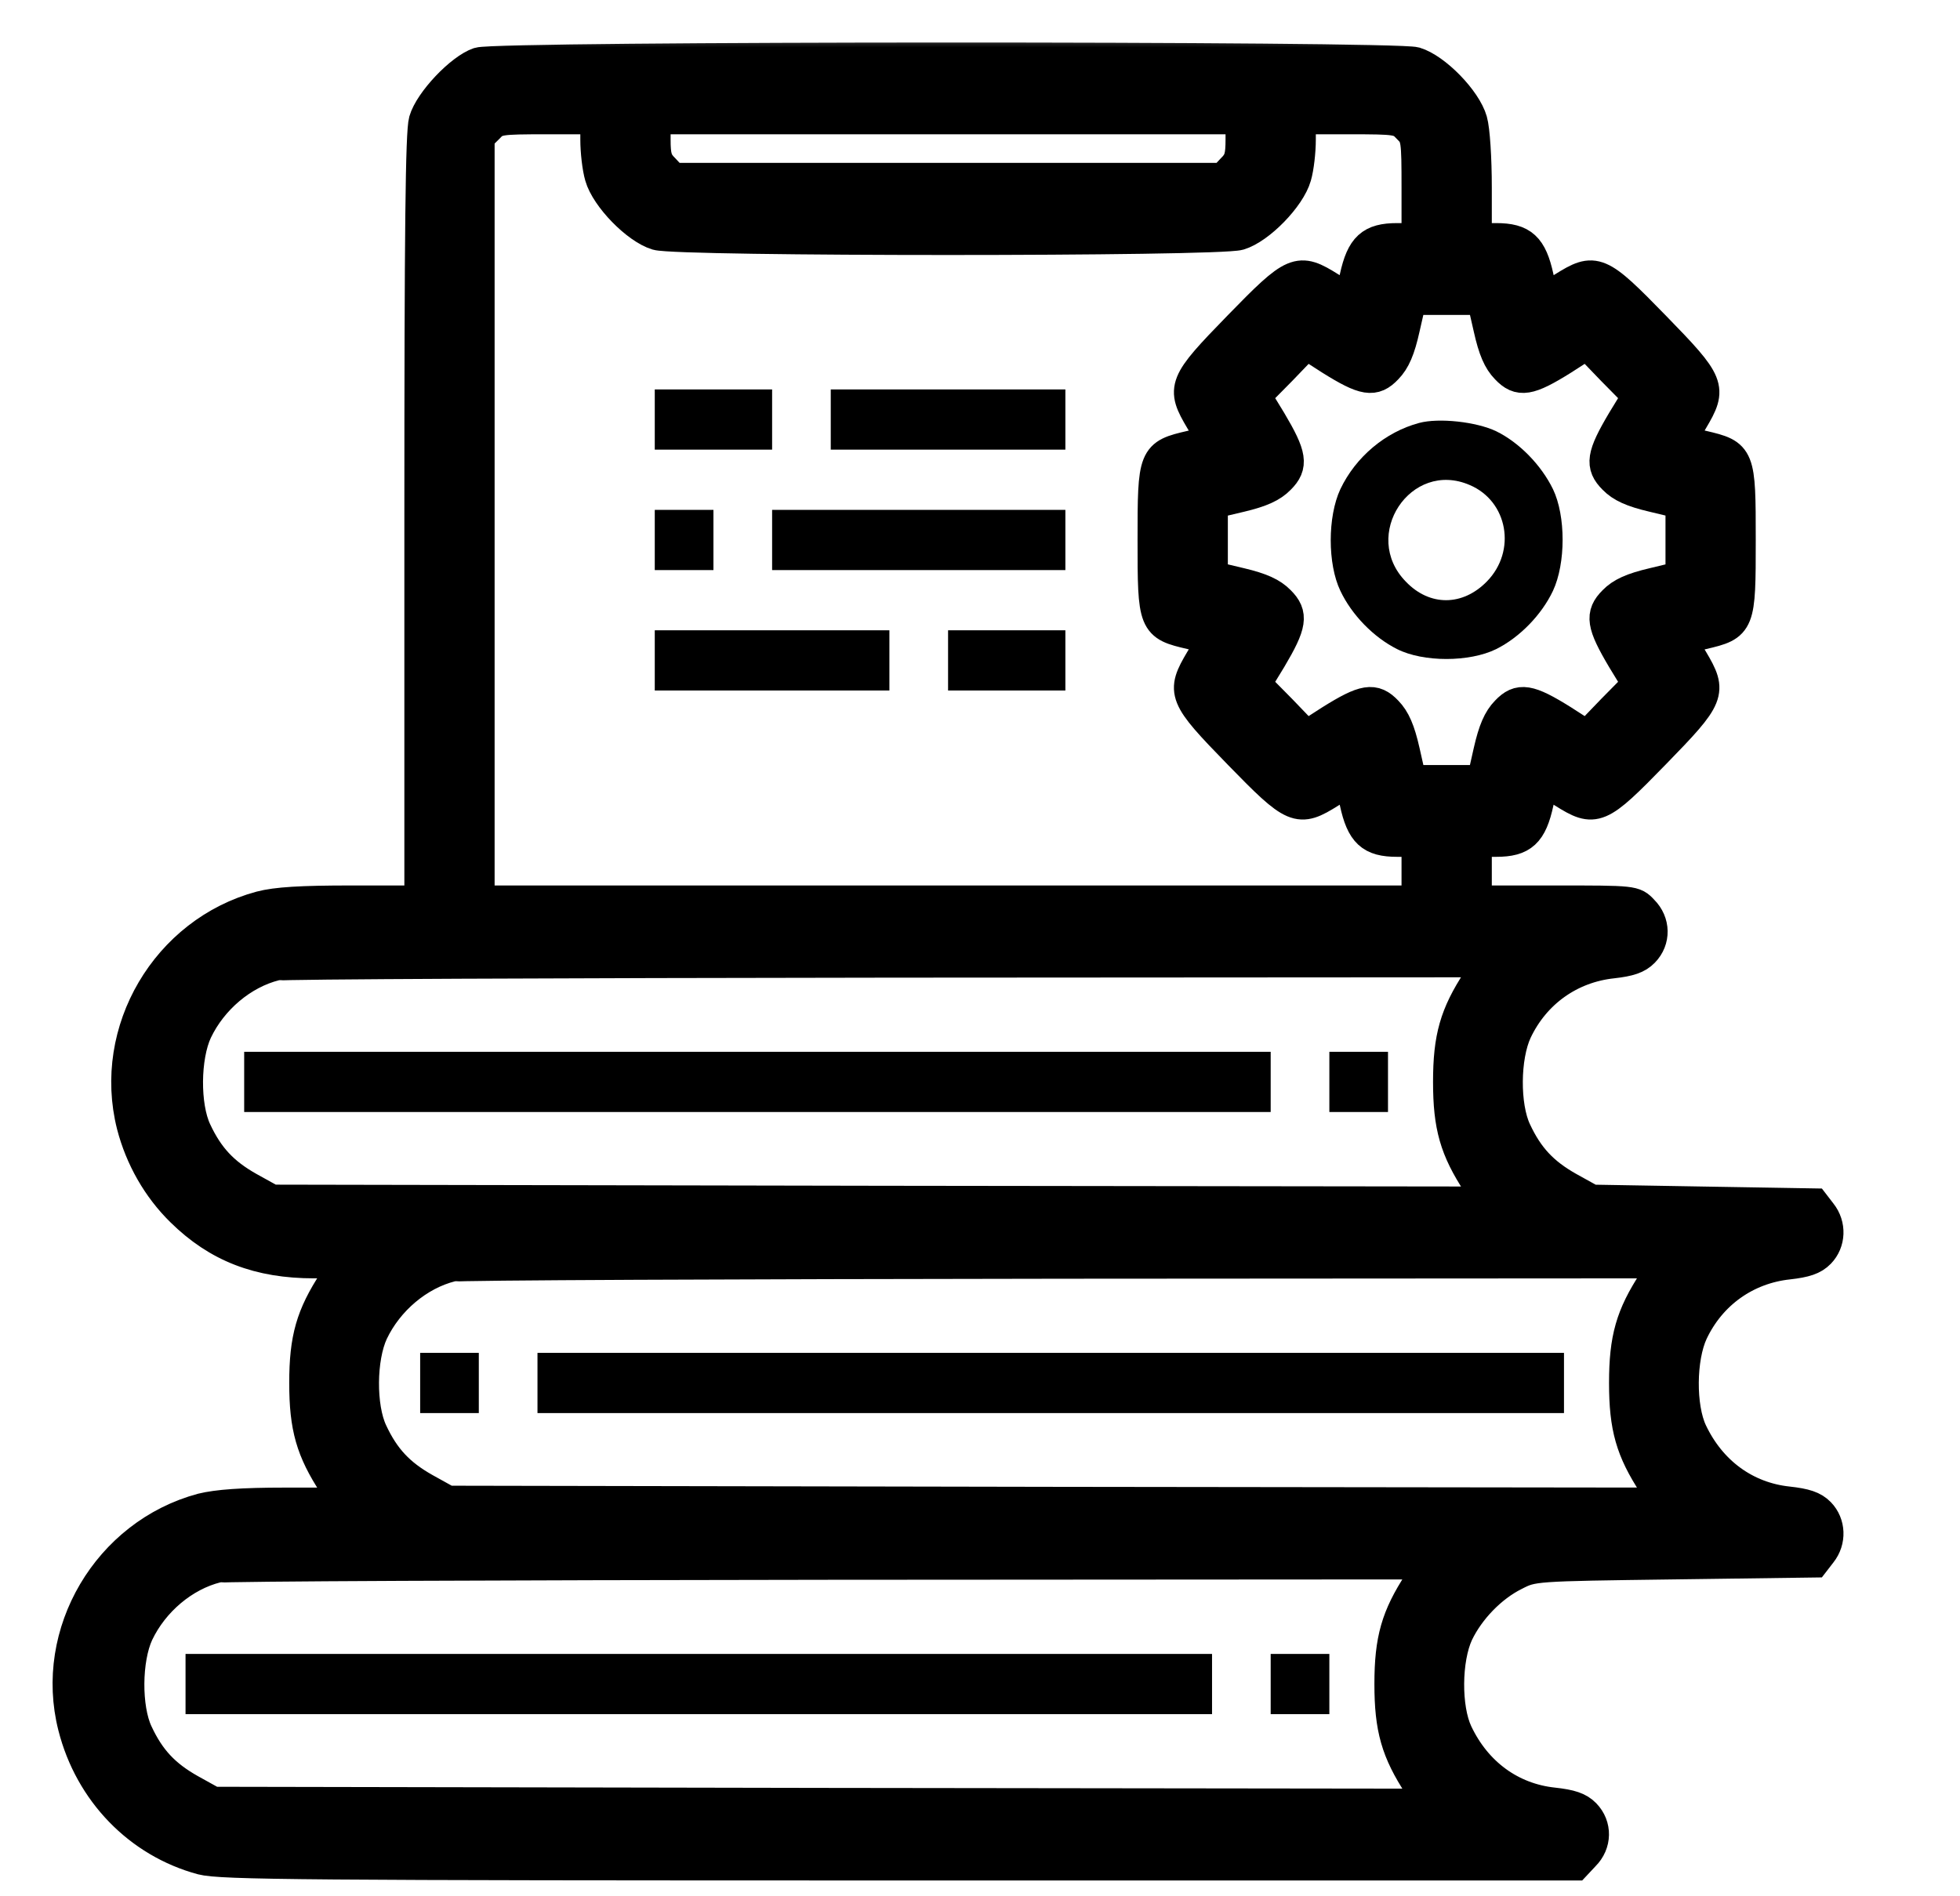<svg width="62" height="60" viewBox="0 0 62 60" fill="none" xmlns="http://www.w3.org/2000/svg">
<mask id="path-1-outside-1_435_7" maskUnits="userSpaceOnUse" x="1.163" y="1" width="58" height="59" fill="black">
<rect fill="white" x="1.163" y="1" width="58" height="59"/>
<path d="M15.146 1.998C14.578 2.189 13.604 3.213 13.43 3.82C13.325 4.189 13.291 7.262 13.291 16.419V28.517H11.11C9.533 28.517 8.745 28.564 8.246 28.695C5.277 29.493 3.433 32.613 4.187 35.602C4.454 36.638 4.999 37.59 5.741 38.317C6.889 39.448 8.188 39.948 9.939 39.948H10.96L10.565 40.543C9.858 41.627 9.649 42.353 9.649 43.758C9.649 45.163 9.858 45.89 10.565 46.973L10.96 47.569H9.011C7.655 47.569 6.878 47.628 6.39 47.747C3.422 48.545 1.578 51.665 2.332 54.63C2.853 56.69 4.396 58.285 6.39 58.821C6.994 58.976 9.638 59 28.459 59H49.832L50.111 58.702C50.482 58.333 50.493 57.773 50.134 57.404C49.937 57.202 49.681 57.119 49.136 57.059C47.791 56.916 46.69 56.106 46.087 54.832C45.715 54.047 45.727 52.498 46.11 51.677C46.469 50.927 47.165 50.2 47.907 49.831C48.487 49.533 48.487 49.533 52.929 49.474L57.382 49.414L57.602 49.129C57.904 48.748 57.88 48.212 57.556 47.878C57.359 47.676 57.103 47.593 56.558 47.533C55.213 47.39 54.111 46.58 53.508 45.306C53.137 44.52 53.149 42.972 53.532 42.151C54.111 40.924 55.236 40.127 56.57 39.984C57.103 39.924 57.359 39.841 57.556 39.638C57.88 39.305 57.904 38.769 57.602 38.388L57.382 38.102L53.856 38.043L50.343 37.983L49.612 37.578C48.812 37.126 48.336 36.626 47.942 35.78C47.571 34.994 47.582 33.446 47.965 32.625C48.545 31.398 49.67 30.601 51.004 30.458C51.537 30.398 51.792 30.315 51.989 30.112C52.349 29.743 52.337 29.183 51.966 28.814C51.688 28.517 51.688 28.517 49.183 28.517H46.69V27.564V26.611H47.327C48.151 26.611 48.441 26.349 48.649 25.385C48.73 25.016 48.812 24.706 48.846 24.706C48.87 24.706 49.148 24.861 49.45 25.063C50.459 25.695 50.574 25.647 52.337 23.837C54.1 22.027 54.146 21.908 53.532 20.872C53.334 20.562 53.184 20.277 53.184 20.253C53.184 20.217 53.485 20.134 53.856 20.05C55.028 19.776 55.039 19.741 55.039 17.085C55.039 14.43 55.028 14.394 53.856 14.12C53.485 14.037 53.184 13.954 53.184 13.918C53.184 13.894 53.346 13.608 53.532 13.299C54.146 12.263 54.1 12.144 52.337 10.334C50.574 8.524 50.459 8.476 49.45 9.107C49.148 9.298 48.87 9.465 48.846 9.465C48.812 9.465 48.73 9.155 48.649 8.774C48.441 7.821 48.151 7.559 47.327 7.559H46.69V5.94C46.69 5.011 46.632 4.106 46.55 3.82C46.365 3.165 45.402 2.177 44.764 1.987C44.115 1.796 15.761 1.796 15.146 1.998ZM18.857 4.416C18.857 4.785 18.915 5.309 18.996 5.583C19.182 6.238 20.144 7.226 20.782 7.416C21.466 7.619 38.514 7.619 39.198 7.416C39.836 7.226 40.798 6.238 40.984 5.583C41.065 5.309 41.123 4.785 41.123 4.416V3.749H42.689C44.208 3.749 44.277 3.761 44.544 4.047C44.822 4.32 44.834 4.392 44.834 5.952V7.559H44.196C43.373 7.559 43.083 7.821 42.874 8.774C42.793 9.155 42.712 9.465 42.677 9.465C42.654 9.465 42.376 9.298 42.074 9.107C41.065 8.476 40.949 8.524 39.186 10.334C37.424 12.144 37.377 12.263 37.992 13.299C38.189 13.608 38.34 13.894 38.34 13.918C38.34 13.954 38.038 14.037 37.679 14.12C36.496 14.394 36.484 14.43 36.484 17.085C36.484 19.741 36.496 19.776 37.679 20.05C38.038 20.134 38.34 20.217 38.34 20.253C38.34 20.277 38.189 20.562 37.992 20.872C37.377 21.908 37.424 22.027 39.186 23.837C40.949 25.647 41.065 25.695 42.074 25.063C42.376 24.861 42.654 24.706 42.677 24.706C42.712 24.706 42.793 25.016 42.874 25.385C43.083 26.349 43.373 26.611 44.196 26.611H44.834V27.564V28.517H29.99H15.146V16.43V4.332L15.436 4.047C15.703 3.761 15.772 3.749 17.291 3.749H18.857V4.416ZM39.267 4.404C39.267 4.952 39.221 5.118 38.978 5.356L38.699 5.654H29.99H21.281L21.003 5.356C20.759 5.118 20.713 4.952 20.713 4.404V3.749H29.99H39.267V4.404ZM47.107 10.381C47.258 11.06 47.408 11.405 47.652 11.655C48.058 12.084 48.359 12.037 49.426 11.37L50.203 10.87L51.004 11.703L51.815 12.525L51.328 13.323C50.679 14.418 50.632 14.728 51.05 15.145C51.293 15.395 51.63 15.549 52.291 15.704L53.184 15.918V17.085V18.252L52.291 18.467C51.63 18.622 51.293 18.776 51.05 19.026C50.632 19.443 50.679 19.753 51.328 20.848L51.815 21.646L51.004 22.468L50.203 23.301L49.426 22.801C48.359 22.134 48.058 22.087 47.652 22.515C47.408 22.765 47.258 23.111 47.107 23.777L46.898 24.706H45.762H44.625L44.416 23.777C44.266 23.111 44.115 22.765 43.871 22.515C43.466 22.087 43.164 22.134 42.097 22.801L41.32 23.301L40.52 22.468L39.708 21.646L40.195 20.848C40.845 19.753 40.891 19.443 40.474 19.026C40.23 18.776 39.894 18.622 39.244 18.467L38.34 18.252V17.085V15.918L39.244 15.704C39.894 15.549 40.23 15.395 40.474 15.145C40.891 14.728 40.845 14.418 40.195 13.323L39.708 12.525L40.52 11.703L41.32 10.87L42.097 11.37C43.164 12.037 43.466 12.084 43.871 11.655C44.115 11.405 44.266 11.06 44.416 10.381L44.625 9.465H45.762H46.898L47.107 10.381ZM46.748 31.017C46.04 32.101 45.831 32.827 45.831 34.232C45.831 35.637 46.04 36.364 46.748 37.447L47.142 38.043L27.868 38.019L8.594 37.983L7.863 37.578C7.063 37.126 6.588 36.626 6.193 35.78C5.822 34.994 5.834 33.446 6.217 32.625C6.704 31.601 7.666 30.791 8.71 30.529C8.907 30.481 17.628 30.446 28.1 30.434L47.142 30.422L46.748 31.017ZM52.314 40.543C51.606 41.627 51.398 42.353 51.398 43.758C51.398 45.163 51.606 45.89 52.314 46.973L52.708 47.569L33.434 47.545L14.16 47.509L13.43 47.104C12.63 46.652 12.154 46.152 11.76 45.306C11.389 44.52 11.4 42.972 11.783 42.151C12.27 41.127 13.233 40.317 14.276 40.055C14.473 40.007 23.194 39.972 33.666 39.96L52.708 39.948L52.314 40.543ZM44.892 50.069C44.185 51.153 43.976 51.879 43.976 53.284C43.976 54.69 44.185 55.416 44.892 56.499L45.286 57.095L26.012 57.071L6.738 57.035L6.008 56.63C5.208 56.178 4.732 55.678 4.338 54.832C3.967 54.047 3.978 52.498 4.361 51.677C4.848 50.653 5.811 49.843 6.854 49.581C7.051 49.533 15.772 49.498 26.244 49.486L45.286 49.474L44.892 50.069Z"/>
</mask>
<path d="M15.146 1.998C14.578 2.189 13.604 3.213 13.43 3.82C13.325 4.189 13.291 7.262 13.291 16.419V28.517H11.11C9.533 28.517 8.745 28.564 8.246 28.695C5.277 29.493 3.433 32.613 4.187 35.602C4.454 36.638 4.999 37.59 5.741 38.317C6.889 39.448 8.188 39.948 9.939 39.948H10.96L10.565 40.543C9.858 41.627 9.649 42.353 9.649 43.758C9.649 45.163 9.858 45.89 10.565 46.973L10.96 47.569H9.011C7.655 47.569 6.878 47.628 6.39 47.747C3.422 48.545 1.578 51.665 2.332 54.63C2.853 56.69 4.396 58.285 6.39 58.821C6.994 58.976 9.638 59 28.459 59H49.832L50.111 58.702C50.482 58.333 50.493 57.773 50.134 57.404C49.937 57.202 49.681 57.119 49.136 57.059C47.791 56.916 46.69 56.106 46.087 54.832C45.715 54.047 45.727 52.498 46.11 51.677C46.469 50.927 47.165 50.2 47.907 49.831C48.487 49.533 48.487 49.533 52.929 49.474L57.382 49.414L57.602 49.129C57.904 48.748 57.88 48.212 57.556 47.878C57.359 47.676 57.103 47.593 56.558 47.533C55.213 47.39 54.111 46.58 53.508 45.306C53.137 44.52 53.149 42.972 53.532 42.151C54.111 40.924 55.236 40.127 56.57 39.984C57.103 39.924 57.359 39.841 57.556 39.638C57.88 39.305 57.904 38.769 57.602 38.388L57.382 38.102L53.856 38.043L50.343 37.983L49.612 37.578C48.812 37.126 48.336 36.626 47.942 35.78C47.571 34.994 47.582 33.446 47.965 32.625C48.545 31.398 49.67 30.601 51.004 30.458C51.537 30.398 51.792 30.315 51.989 30.112C52.349 29.743 52.337 29.183 51.966 28.814C51.688 28.517 51.688 28.517 49.183 28.517H46.69V27.564V26.611H47.327C48.151 26.611 48.441 26.349 48.649 25.385C48.73 25.016 48.812 24.706 48.846 24.706C48.87 24.706 49.148 24.861 49.45 25.063C50.459 25.695 50.574 25.647 52.337 23.837C54.1 22.027 54.146 21.908 53.532 20.872C53.334 20.562 53.184 20.277 53.184 20.253C53.184 20.217 53.485 20.134 53.856 20.05C55.028 19.776 55.039 19.741 55.039 17.085C55.039 14.43 55.028 14.394 53.856 14.12C53.485 14.037 53.184 13.954 53.184 13.918C53.184 13.894 53.346 13.608 53.532 13.299C54.146 12.263 54.1 12.144 52.337 10.334C50.574 8.524 50.459 8.476 49.45 9.107C49.148 9.298 48.87 9.465 48.846 9.465C48.812 9.465 48.73 9.155 48.649 8.774C48.441 7.821 48.151 7.559 47.327 7.559H46.69V5.94C46.69 5.011 46.632 4.106 46.55 3.82C46.365 3.165 45.402 2.177 44.764 1.987C44.115 1.796 15.761 1.796 15.146 1.998ZM18.857 4.416C18.857 4.785 18.915 5.309 18.996 5.583C19.182 6.238 20.144 7.226 20.782 7.416C21.466 7.619 38.514 7.619 39.198 7.416C39.836 7.226 40.798 6.238 40.984 5.583C41.065 5.309 41.123 4.785 41.123 4.416V3.749H42.689C44.208 3.749 44.277 3.761 44.544 4.047C44.822 4.32 44.834 4.392 44.834 5.952V7.559H44.196C43.373 7.559 43.083 7.821 42.874 8.774C42.793 9.155 42.712 9.465 42.677 9.465C42.654 9.465 42.376 9.298 42.074 9.107C41.065 8.476 40.949 8.524 39.186 10.334C37.424 12.144 37.377 12.263 37.992 13.299C38.189 13.608 38.34 13.894 38.34 13.918C38.34 13.954 38.038 14.037 37.679 14.12C36.496 14.394 36.484 14.43 36.484 17.085C36.484 19.741 36.496 19.776 37.679 20.05C38.038 20.134 38.34 20.217 38.34 20.253C38.34 20.277 38.189 20.562 37.992 20.872C37.377 21.908 37.424 22.027 39.186 23.837C40.949 25.647 41.065 25.695 42.074 25.063C42.376 24.861 42.654 24.706 42.677 24.706C42.712 24.706 42.793 25.016 42.874 25.385C43.083 26.349 43.373 26.611 44.196 26.611H44.834V27.564V28.517H29.99H15.146V16.43V4.332L15.436 4.047C15.703 3.761 15.772 3.749 17.291 3.749H18.857V4.416ZM39.267 4.404C39.267 4.952 39.221 5.118 38.978 5.356L38.699 5.654H29.99H21.281L21.003 5.356C20.759 5.118 20.713 4.952 20.713 4.404V3.749H29.99H39.267V4.404ZM47.107 10.381C47.258 11.06 47.408 11.405 47.652 11.655C48.058 12.084 48.359 12.037 49.426 11.37L50.203 10.87L51.004 11.703L51.815 12.525L51.328 13.323C50.679 14.418 50.632 14.728 51.05 15.145C51.293 15.395 51.63 15.549 52.291 15.704L53.184 15.918V17.085V18.252L52.291 18.467C51.63 18.622 51.293 18.776 51.05 19.026C50.632 19.443 50.679 19.753 51.328 20.848L51.815 21.646L51.004 22.468L50.203 23.301L49.426 22.801C48.359 22.134 48.058 22.087 47.652 22.515C47.408 22.765 47.258 23.111 47.107 23.777L46.898 24.706H45.762H44.625L44.416 23.777C44.266 23.111 44.115 22.765 43.871 22.515C43.466 22.087 43.164 22.134 42.097 22.801L41.32 23.301L40.52 22.468L39.708 21.646L40.195 20.848C40.845 19.753 40.891 19.443 40.474 19.026C40.23 18.776 39.894 18.622 39.244 18.467L38.34 18.252V17.085V15.918L39.244 15.704C39.894 15.549 40.23 15.395 40.474 15.145C40.891 14.728 40.845 14.418 40.195 13.323L39.708 12.525L40.52 11.703L41.32 10.87L42.097 11.37C43.164 12.037 43.466 12.084 43.871 11.655C44.115 11.405 44.266 11.06 44.416 10.381L44.625 9.465H45.762H46.898L47.107 10.381ZM46.748 31.017C46.04 32.101 45.831 32.827 45.831 34.232C45.831 35.637 46.04 36.364 46.748 37.447L47.142 38.043L27.868 38.019L8.594 37.983L7.863 37.578C7.063 37.126 6.588 36.626 6.193 35.78C5.822 34.994 5.834 33.446 6.217 32.625C6.704 31.601 7.666 30.791 8.71 30.529C8.907 30.481 17.628 30.446 28.1 30.434L47.142 30.422L46.748 31.017ZM52.314 40.543C51.606 41.627 51.398 42.353 51.398 43.758C51.398 45.163 51.606 45.89 52.314 46.973L52.708 47.569L33.434 47.545L14.16 47.509L13.43 47.104C12.63 46.652 12.154 46.152 11.76 45.306C11.389 44.52 11.4 42.972 11.783 42.151C12.27 41.127 13.233 40.317 14.276 40.055C14.473 40.007 23.194 39.972 33.666 39.96L52.708 39.948L52.314 40.543ZM44.892 50.069C44.185 51.153 43.976 51.879 43.976 53.284C43.976 54.69 44.185 55.416 44.892 56.499L45.286 57.095L26.012 57.071L6.738 57.035L6.008 56.63C5.208 56.178 4.732 55.678 4.338 54.832C3.967 54.047 3.978 52.498 4.361 51.677C4.848 50.653 5.811 49.843 6.854 49.581C7.051 49.533 15.772 49.498 26.244 49.486L45.286 49.474L44.892 50.069Z" fill="black"/>
<path d="M15.146 1.998C14.578 2.189 13.604 3.213 13.43 3.82C13.325 4.189 13.291 7.262 13.291 16.419V28.517H11.11C9.533 28.517 8.745 28.564 8.246 28.695C5.277 29.493 3.433 32.613 4.187 35.602C4.454 36.638 4.999 37.59 5.741 38.317C6.889 39.448 8.188 39.948 9.939 39.948H10.96L10.565 40.543C9.858 41.627 9.649 42.353 9.649 43.758C9.649 45.163 9.858 45.89 10.565 46.973L10.96 47.569H9.011C7.655 47.569 6.878 47.628 6.39 47.747C3.422 48.545 1.578 51.665 2.332 54.63C2.853 56.69 4.396 58.285 6.39 58.821C6.994 58.976 9.638 59 28.459 59H49.832L50.111 58.702C50.482 58.333 50.493 57.773 50.134 57.404C49.937 57.202 49.681 57.119 49.136 57.059C47.791 56.916 46.69 56.106 46.087 54.832C45.715 54.047 45.727 52.498 46.11 51.677C46.469 50.927 47.165 50.2 47.907 49.831C48.487 49.533 48.487 49.533 52.929 49.474L57.382 49.414L57.602 49.129C57.904 48.748 57.88 48.212 57.556 47.878C57.359 47.676 57.103 47.593 56.558 47.533C55.213 47.39 54.111 46.58 53.508 45.306C53.137 44.52 53.149 42.972 53.532 42.151C54.111 40.924 55.236 40.127 56.57 39.984C57.103 39.924 57.359 39.841 57.556 39.638C57.88 39.305 57.904 38.769 57.602 38.388L57.382 38.102L53.856 38.043L50.343 37.983L49.612 37.578C48.812 37.126 48.336 36.626 47.942 35.78C47.571 34.994 47.582 33.446 47.965 32.625C48.545 31.398 49.67 30.601 51.004 30.458C51.537 30.398 51.792 30.315 51.989 30.112C52.349 29.743 52.337 29.183 51.966 28.814C51.688 28.517 51.688 28.517 49.183 28.517H46.69V27.564V26.611H47.327C48.151 26.611 48.441 26.349 48.649 25.385C48.73 25.016 48.812 24.706 48.846 24.706C48.87 24.706 49.148 24.861 49.45 25.063C50.459 25.695 50.574 25.647 52.337 23.837C54.1 22.027 54.146 21.908 53.532 20.872C53.334 20.562 53.184 20.277 53.184 20.253C53.184 20.217 53.485 20.134 53.856 20.05C55.028 19.776 55.039 19.741 55.039 17.085C55.039 14.43 55.028 14.394 53.856 14.12C53.485 14.037 53.184 13.954 53.184 13.918C53.184 13.894 53.346 13.608 53.532 13.299C54.146 12.263 54.1 12.144 52.337 10.334C50.574 8.524 50.459 8.476 49.45 9.107C49.148 9.298 48.87 9.465 48.846 9.465C48.812 9.465 48.73 9.155 48.649 8.774C48.441 7.821 48.151 7.559 47.327 7.559H46.69V5.94C46.69 5.011 46.632 4.106 46.55 3.82C46.365 3.165 45.402 2.177 44.764 1.987C44.115 1.796 15.761 1.796 15.146 1.998ZM18.857 4.416C18.857 4.785 18.915 5.309 18.996 5.583C19.182 6.238 20.144 7.226 20.782 7.416C21.466 7.619 38.514 7.619 39.198 7.416C39.836 7.226 40.798 6.238 40.984 5.583C41.065 5.309 41.123 4.785 41.123 4.416V3.749H42.689C44.208 3.749 44.277 3.761 44.544 4.047C44.822 4.32 44.834 4.392 44.834 5.952V7.559H44.196C43.373 7.559 43.083 7.821 42.874 8.774C42.793 9.155 42.712 9.465 42.677 9.465C42.654 9.465 42.376 9.298 42.074 9.107C41.065 8.476 40.949 8.524 39.186 10.334C37.424 12.144 37.377 12.263 37.992 13.299C38.189 13.608 38.34 13.894 38.34 13.918C38.34 13.954 38.038 14.037 37.679 14.12C36.496 14.394 36.484 14.43 36.484 17.085C36.484 19.741 36.496 19.776 37.679 20.05C38.038 20.134 38.34 20.217 38.34 20.253C38.34 20.277 38.189 20.562 37.992 20.872C37.377 21.908 37.424 22.027 39.186 23.837C40.949 25.647 41.065 25.695 42.074 25.063C42.376 24.861 42.654 24.706 42.677 24.706C42.712 24.706 42.793 25.016 42.874 25.385C43.083 26.349 43.373 26.611 44.196 26.611H44.834V27.564V28.517H29.99H15.146V16.43V4.332L15.436 4.047C15.703 3.761 15.772 3.749 17.291 3.749H18.857V4.416ZM39.267 4.404C39.267 4.952 39.221 5.118 38.978 5.356L38.699 5.654H29.99H21.281L21.003 5.356C20.759 5.118 20.713 4.952 20.713 4.404V3.749H29.99H39.267V4.404ZM47.107 10.381C47.258 11.06 47.408 11.405 47.652 11.655C48.058 12.084 48.359 12.037 49.426 11.37L50.203 10.87L51.004 11.703L51.815 12.525L51.328 13.323C50.679 14.418 50.632 14.728 51.05 15.145C51.293 15.395 51.63 15.549 52.291 15.704L53.184 15.918V17.085V18.252L52.291 18.467C51.63 18.622 51.293 18.776 51.05 19.026C50.632 19.443 50.679 19.753 51.328 20.848L51.815 21.646L51.004 22.468L50.203 23.301L49.426 22.801C48.359 22.134 48.058 22.087 47.652 22.515C47.408 22.765 47.258 23.111 47.107 23.777L46.898 24.706H45.762H44.625L44.416 23.777C44.266 23.111 44.115 22.765 43.871 22.515C43.466 22.087 43.164 22.134 42.097 22.801L41.32 23.301L40.52 22.468L39.708 21.646L40.195 20.848C40.845 19.753 40.891 19.443 40.474 19.026C40.23 18.776 39.894 18.622 39.244 18.467L38.34 18.252V17.085V15.918L39.244 15.704C39.894 15.549 40.23 15.395 40.474 15.145C40.891 14.728 40.845 14.418 40.195 13.323L39.708 12.525L40.52 11.703L41.32 10.87L42.097 11.37C43.164 12.037 43.466 12.084 43.871 11.655C44.115 11.405 44.266 11.06 44.416 10.381L44.625 9.465H45.762H46.898L47.107 10.381ZM46.748 31.017C46.04 32.101 45.831 32.827 45.831 34.232C45.831 35.637 46.04 36.364 46.748 37.447L47.142 38.043L27.868 38.019L8.594 37.983L7.863 37.578C7.063 37.126 6.588 36.626 6.193 35.78C5.822 34.994 5.834 33.446 6.217 32.625C6.704 31.601 7.666 30.791 8.71 30.529C8.907 30.481 17.628 30.446 28.1 30.434L47.142 30.422L46.748 31.017ZM52.314 40.543C51.606 41.627 51.398 42.353 51.398 43.758C51.398 45.163 51.606 45.89 52.314 46.973L52.708 47.569L33.434 47.545L14.16 47.509L13.43 47.104C12.63 46.652 12.154 46.152 11.76 45.306C11.389 44.52 11.4 42.972 11.783 42.151C12.27 41.127 13.233 40.317 14.276 40.055C14.473 40.007 23.194 39.972 33.666 39.96L52.708 39.948L52.314 40.543ZM44.892 50.069C44.185 51.153 43.976 51.879 43.976 53.284C43.976 54.69 44.185 55.416 44.892 56.499L45.286 57.095L26.012 57.071L6.738 57.035L6.008 56.63C5.208 56.178 4.732 55.678 4.338 54.832C3.967 54.047 3.978 52.498 4.361 51.677C4.848 50.653 5.811 49.843 6.854 49.581C7.051 49.533 15.772 49.498 26.244 49.486L45.286 49.474L44.892 50.069Z" stroke="black" mask="url(#path-1-outside-1_435_7)"/>
<path d="M20.712 13.275V14.227H22.568H24.424V13.275V12.322H22.568H20.712V13.275Z" fill="black"/>
<path d="M26.279 13.275V14.227H29.99H33.701V13.275V12.322H29.99H26.279V13.275Z" fill="black"/>
<path d="M20.712 17.085V18.038H21.64H22.568V17.085V16.133H21.64H20.712V17.085Z" fill="black"/>
<path d="M24.424 17.085V18.038H29.062H33.701V17.085V16.133H29.062H24.424V17.085Z" fill="black"/>
<path d="M20.712 20.896V21.848H24.424H28.134V20.896V19.943H24.424H20.712V20.896Z" fill="black"/>
<path d="M29.99 20.896V21.848H31.846H33.701V20.896V19.943H31.846H29.99V20.896Z" fill="black"/>
<path d="M44.892 13.382C43.825 13.668 42.886 14.454 42.399 15.478C41.993 16.347 41.993 17.848 42.399 18.693C42.758 19.455 43.454 20.169 44.196 20.539C45.02 20.955 46.481 20.955 47.327 20.539C48.069 20.169 48.765 19.455 49.125 18.693C49.531 17.824 49.531 16.323 49.125 15.478C48.754 14.716 48.058 14.001 47.327 13.644C46.701 13.346 45.518 13.215 44.892 13.382ZM46.492 15.347C47.698 15.859 47.977 17.431 47.037 18.395C46.272 19.181 45.228 19.193 44.474 18.407C43.036 16.942 44.625 14.537 46.492 15.347Z" fill="black"/>
<path d="M7.724 34.232V35.185H23.96H40.195V34.232V33.28H23.96H7.724V34.232Z" fill="black"/>
<path d="M42.051 34.232V35.185H42.978H43.906V34.232V33.28H42.978H42.051V34.232Z" fill="black"/>
<path d="M13.291 43.758V44.711H14.218H15.146V43.758V42.806H14.218H13.291V43.758Z" fill="black"/>
<path d="M17.002 43.758V44.711H33.237H49.473V43.758V42.806H33.237H17.002V43.758Z" fill="black"/>
<path d="M5.869 53.284V54.237H22.104H38.34V53.284V52.332H22.104H5.869V53.284Z" fill="black"/>
<path d="M40.195 53.284V54.237H41.123H42.051V53.284V52.332H41.123H40.195V53.284Z" fill="black"/>
</svg>
